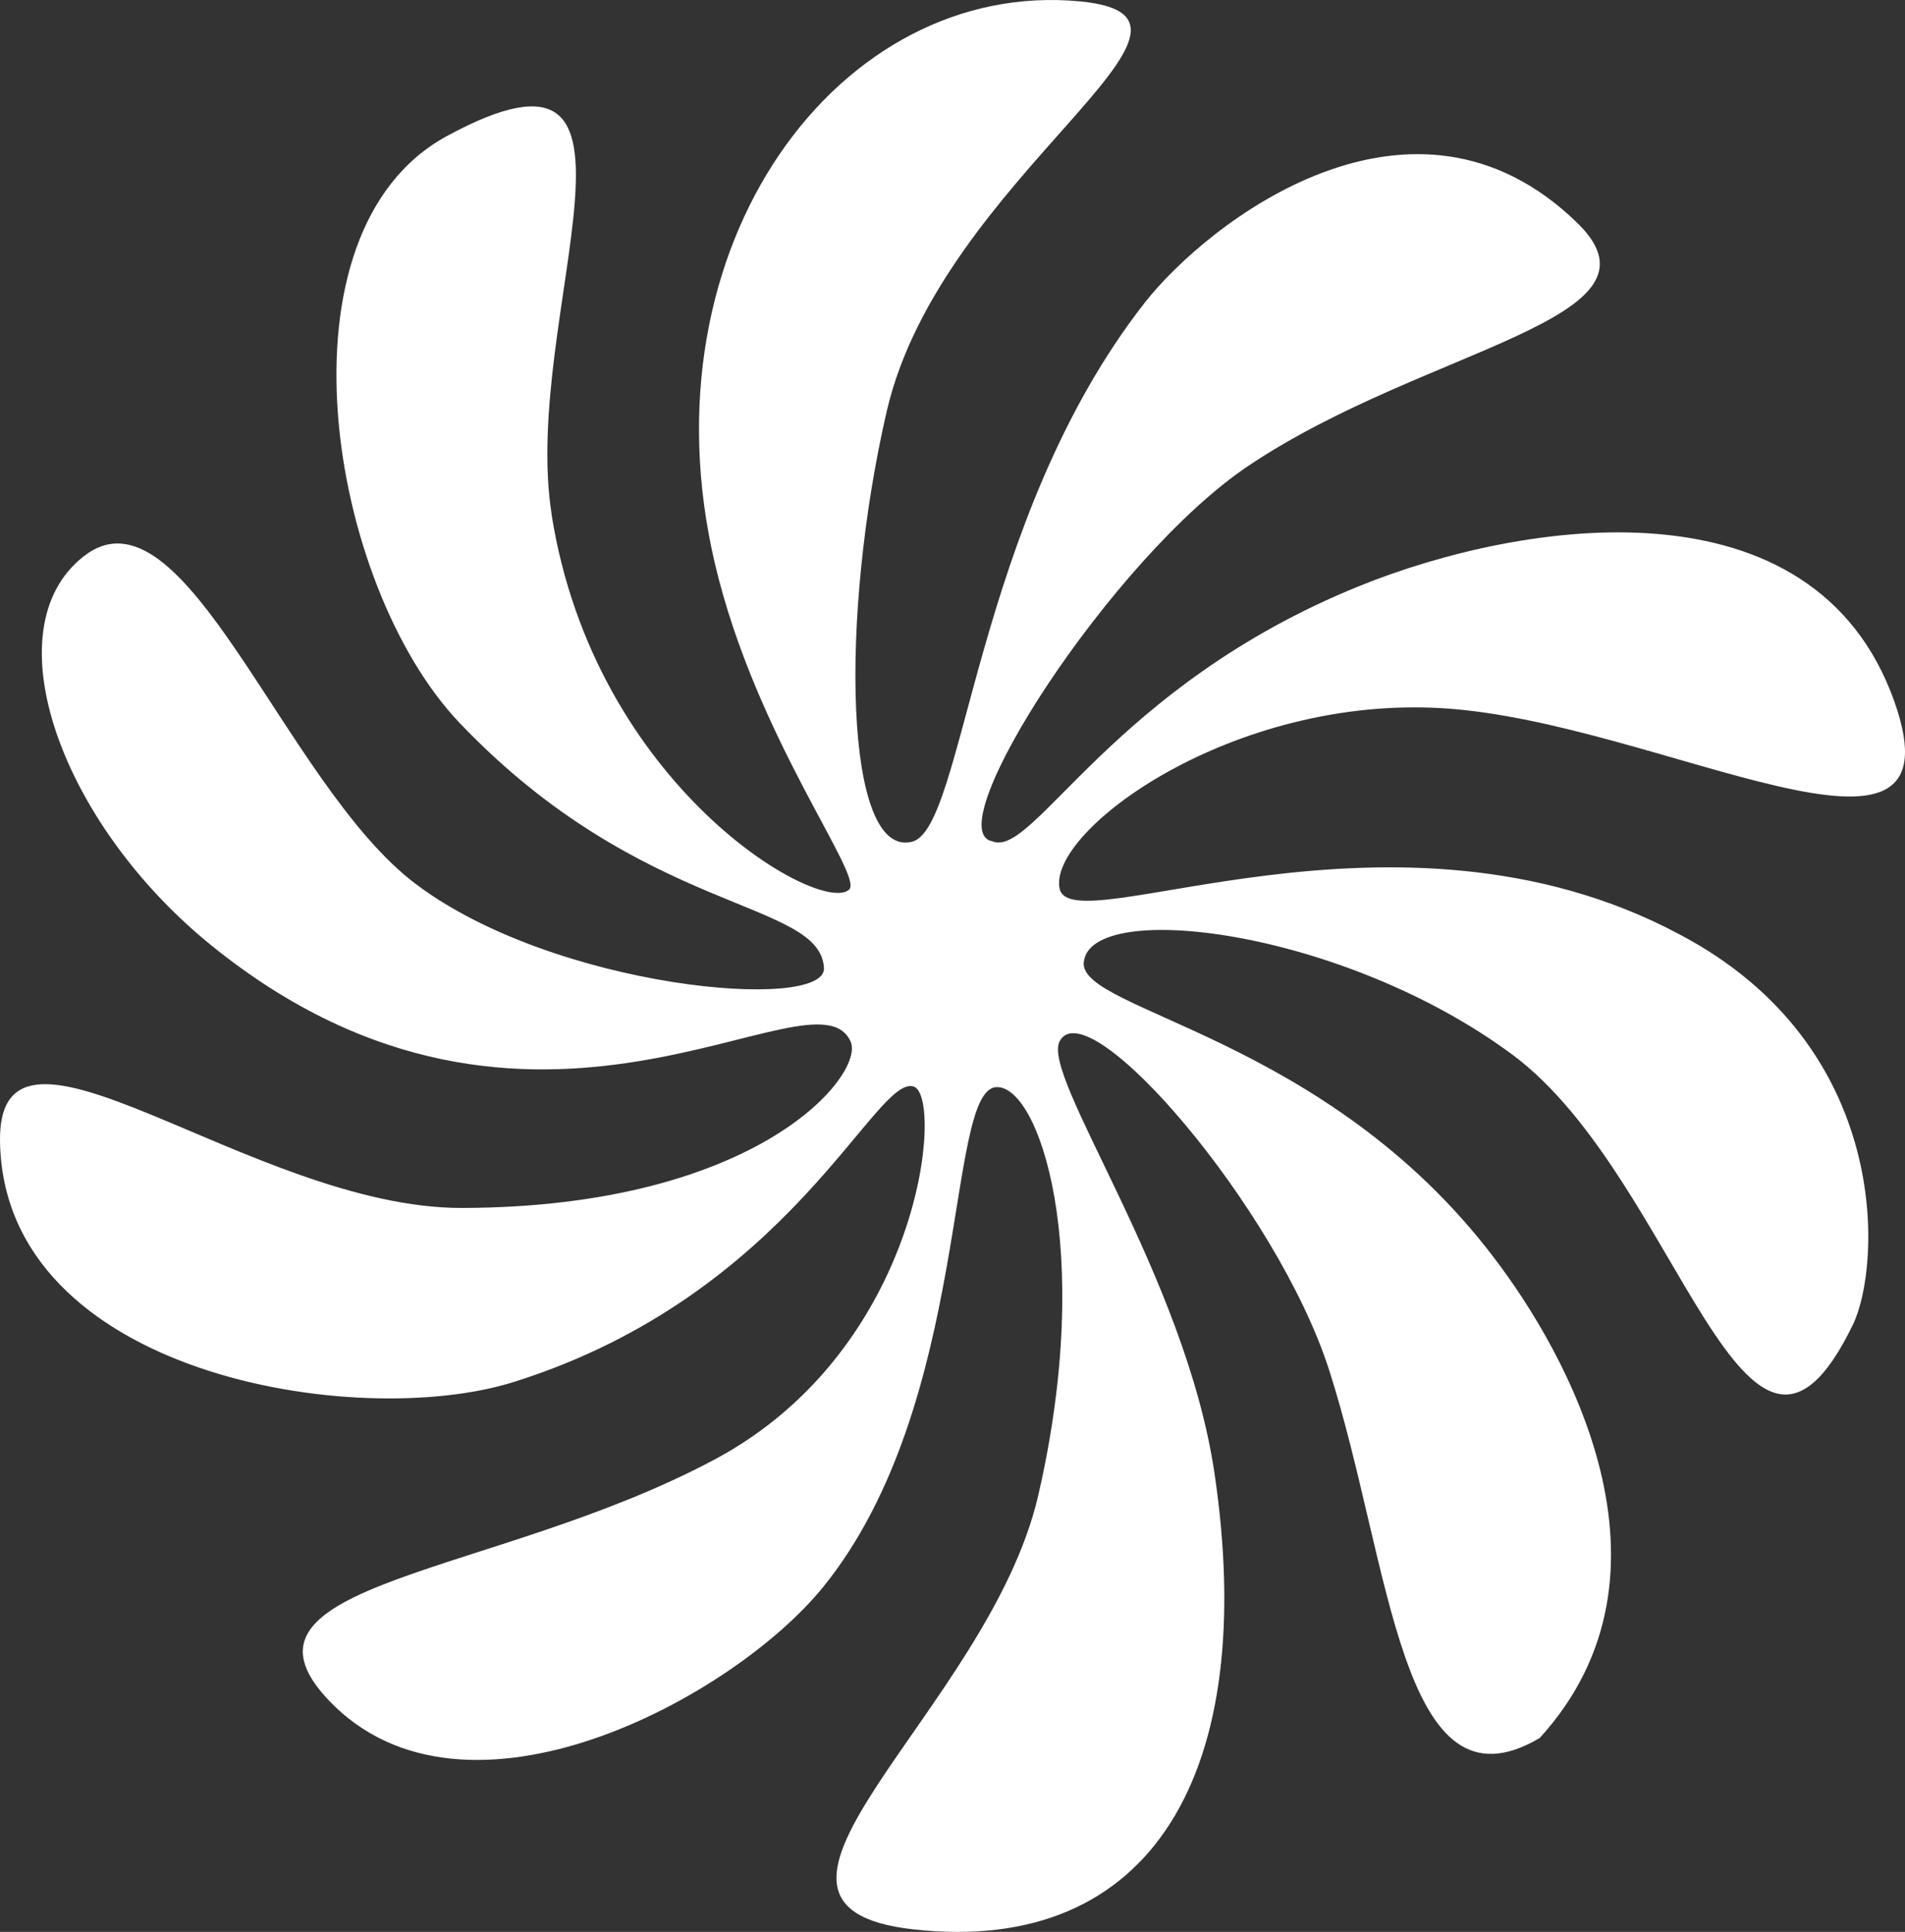 <svg width="430" height="436" viewBox="0 0 430 436" fill="none" xmlns="http://www.w3.org/2000/svg">
<rect x="0" y="0" width="430" height="436" fill="#333333" stroke="none"/>
<path d="M124.485 116.009C134.166 177.577 185.21 206.671 191.664 200.769C195.057 197.665 170.606 166.466 161.371 127.203C144.514 55.521 189.466 -4.994 243.932 0.326C282.097 4.067 212.415 39.755 200.148 92.844C189.466 139.117 190.523 193.842 205.878 189.962C217.756 186.97 219.731 117.782 258.341 68.378C272.472 50.312 318.76 14.042 356.035 50.312C378.455 72.119 321.764 78.325 281.847 105.092C250.886 125.817 211.386 187.496 223.959 189.852C233.278 193.897 250.775 154.911 306.938 132.218C343.767 117.339 409.416 107.225 427.58 158.264C443.826 203.983 374.728 163.058 326.159 159.871C278.23 156.712 236.477 187.524 239.175 200.547C241.762 213.071 314.949 176.635 379.011 210.827C427.33 236.18 424.604 285.778 418.262 298.912C393.977 349.147 379.206 266.077 341.403 238.036C303.071 209.608 245.851 202.764 244.627 217.227C243.709 228.2 299.232 233.769 337.175 283.783C353.309 304.841 381.71 354.744 347.551 392.234C316.062 410.854 314.087 353.137 300.039 309.275C288.3 272.589 245.601 223.129 239.203 234.961C234.892 242.941 267.465 287.745 274.113 332.328C284.155 399.715 260.26 441.416 206.212 435.431C158.366 430.139 223.152 386.11 234.363 337.454C247.242 281.539 234.363 244.659 224.822 245.351C213.278 246.266 219.369 316.811 185.766 358.208C165.488 383.201 104.986 415.98 74.276 383.81C48.573 356.905 111.829 355.825 161.343 329.363C208.187 304.343 212.999 247.624 206.295 245.241C197.644 242.165 178.729 292.206 115.918 311.907C80.479 323.018 0.811 310.245 0.004 257.599C-0.552 221.411 56.862 272.755 104.374 272.617C171.357 272.423 195.308 242.359 191.997 235.044C183.764 216.895 120.508 272.339 47.655 213.321C13.662 185.778 -1.999 141.971 18.836 125.596C41.646 107.641 64.067 176.912 93.692 199.383C125.097 223.212 186.573 228.505 185.989 218.447C185.099 202.93 145.209 206.698 103.706 163.113C74.025 131.913 61.146 52.252 100.897 30.695C153.332 2.238 117.448 71.093 124.513 116.036L124.485 116.009Z" fill="white"/>
</svg>
